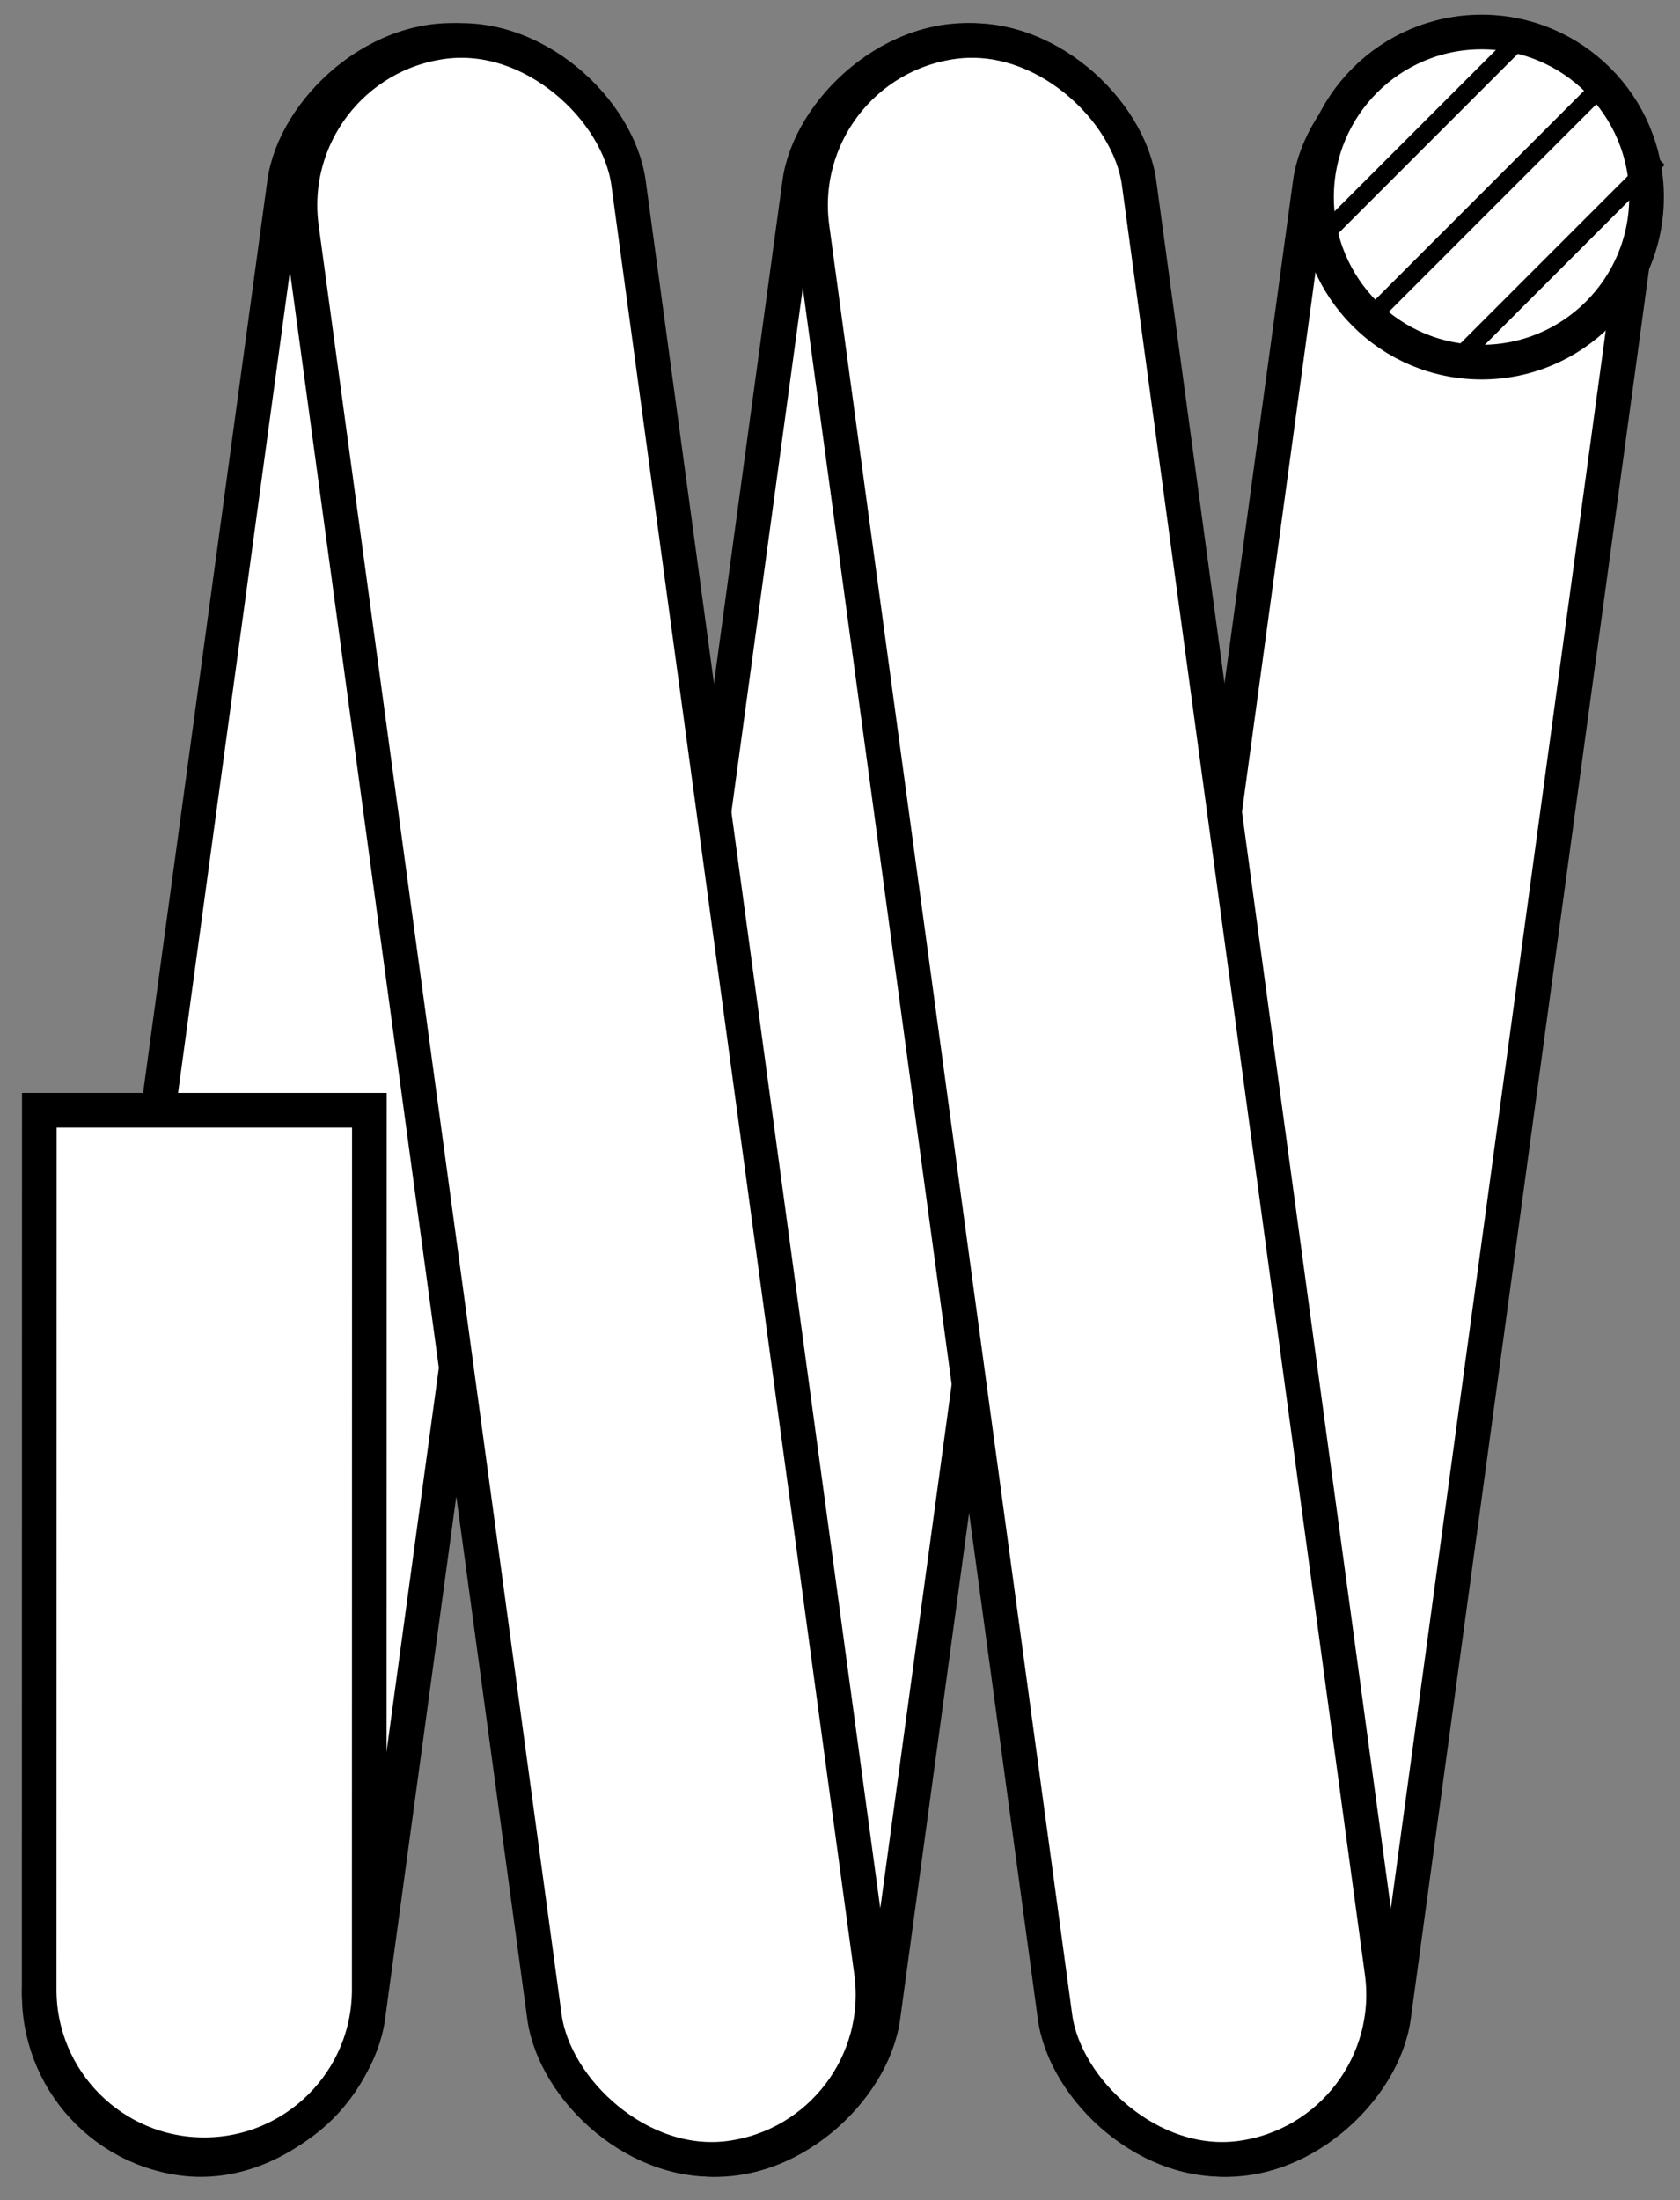 <svg width="97" height="127" viewBox="0 0 97 127" fill="none" xmlns="http://www.w3.org/2000/svg">
<rect x="0" y="0" width="97" height="127" fill="#808080" stroke="none"/>
<rect x="-1.125" y="0.856" width="19.057" height="123.289" rx="9.528" transform="matrix(-0.991 -0.135 -0.135 0.991 35.6 2.69)" fill="white" stroke="black" stroke-width="2"/>
<path d="M2.262 114.85L2.27 64.089H21.327L21.319 114.853C21.318 120.115 17.051 124.381 11.789 124.38C6.526 124.379 2.261 120.112 2.262 114.85Z" fill="white" stroke="black" stroke-width="2"/>
<rect x="-1.125" y="0.856" width="19.057" height="123.289" rx="9.528" transform="matrix(-0.991 -0.135 -0.135 0.991 65.34 2.69)" fill="white" stroke="black" stroke-width="2"/>
<rect x="16.125" y="3.69" width="19.057" height="123.289" rx="9.528" transform="rotate(-7.734 16.125 3.69)" fill="white" stroke="black" stroke-width="2"/>
<rect x="-1.125" y="0.856" width="19.057" height="123.289" rx="9.528" transform="matrix(-0.991 -0.135 -0.135 0.991 94.819 2.69)" fill="white" stroke="black" stroke-width="2"/>
<rect x="45.605" y="3.69" width="19.057" height="123.289" rx="9.528" transform="rotate(-7.734 45.605 3.69)" fill="white" stroke="black" stroke-width="2"/>
<circle cx="85.541" cy="11.376" r="9.528" fill="white" stroke="black" stroke-width="2"/>
<path d="M87.928 1.325L88.673 2.07L76.761 13.981L76.017 13.237L87.928 1.325Z" fill="black"/>
<path d="M92.395 4.303L93.14 5.047L79.739 18.448L78.995 17.703L92.395 4.303Z" fill="black"/>
<path d="M95.373 8.77L96.118 9.514L84.206 21.426L83.462 20.681L95.373 8.77Z" fill="black"/>
</svg>
